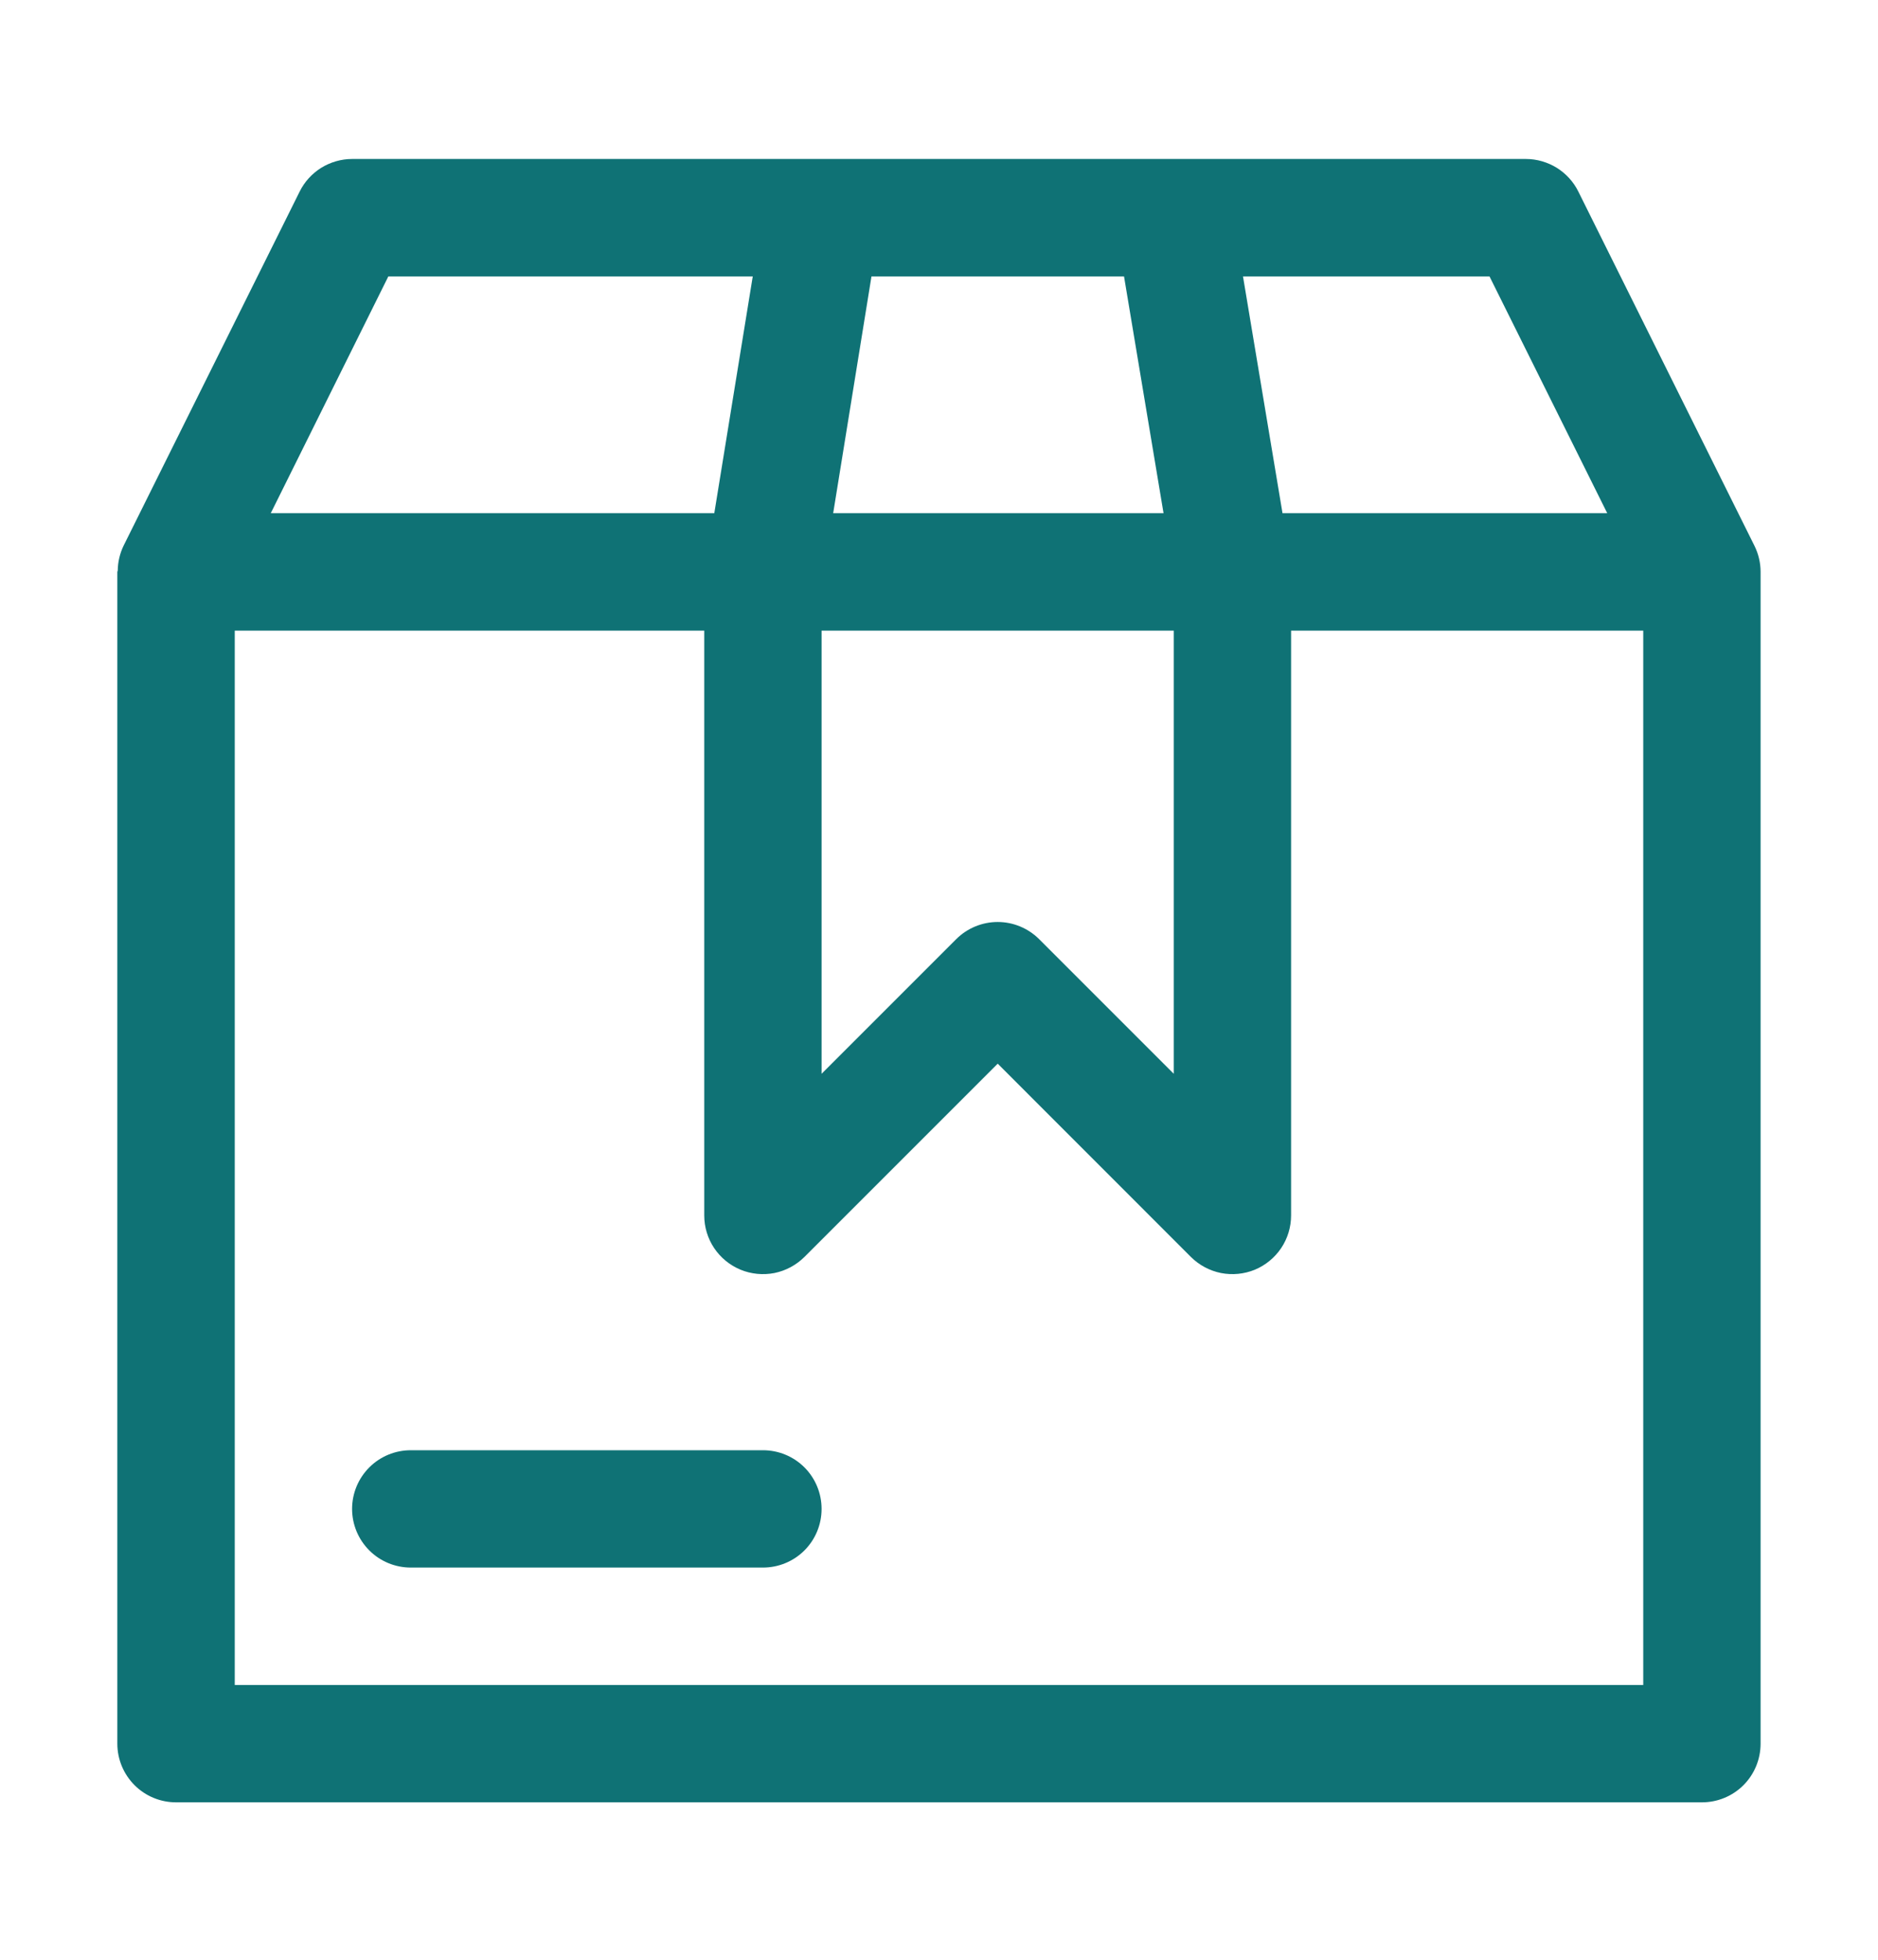 <svg width="23" height="24" viewBox="0 0 23 24" fill="none" xmlns="http://www.w3.org/2000/svg">
<path fill-rule="evenodd" clip-rule="evenodd" d="M5.031 17.76C4.841 17.76 4.658 17.835 4.523 17.97C4.388 18.105 4.312 18.288 4.312 18.479C4.312 18.669 4.388 18.852 4.523 18.987C4.658 19.122 4.841 19.197 5.031 19.197H9.344C9.534 19.197 9.717 19.122 9.852 18.987C9.987 18.852 10.062 18.669 10.062 18.479C10.062 18.288 9.987 18.105 9.852 17.97C9.717 17.835 9.534 17.76 9.344 17.76H5.031Z" fill="#0F7275"/>
<path fill-rule="evenodd" clip-rule="evenodd" d="M4.312 1.947C4.179 1.947 4.048 1.985 3.934 2.055C3.821 2.126 3.729 2.226 3.67 2.346L1.513 6.684C1.468 6.778 1.443 6.882 1.442 6.987C1.44 6.993 1.439 6.998 1.437 7.004V21.354C1.437 21.544 1.513 21.727 1.648 21.862C1.783 21.997 1.966 22.072 2.156 22.072H20.844C21.034 22.072 21.217 21.997 21.352 21.862C21.487 21.727 21.562 21.544 21.562 21.354V7.004V7.002C21.562 6.892 21.536 6.783 21.487 6.684L19.33 2.346C19.271 2.226 19.179 2.126 19.066 2.055C18.952 1.985 18.821 1.947 18.688 1.947H4.312ZM4.756 3.385H9.219L8.748 6.285H3.316L4.756 3.385ZM10.673 3.385H13.766L14.25 6.285H10.204L10.673 3.385ZM15.223 3.385H18.242L19.684 6.285H15.707L15.223 3.385ZM2.875 7.723H8.625V14.885C8.625 15.027 8.667 15.166 8.746 15.284C8.825 15.402 8.937 15.494 9.069 15.549C9.2 15.603 9.345 15.617 9.484 15.59C9.623 15.562 9.751 15.493 9.852 15.393L12.219 13.026L14.585 15.393C14.686 15.493 14.814 15.562 14.954 15.59C15.093 15.617 15.237 15.603 15.369 15.549C15.5 15.494 15.612 15.402 15.691 15.284C15.77 15.166 15.812 15.027 15.812 14.885V7.723H20.125V20.635H2.875V7.723ZM10.062 7.723H14.375V13.15L12.727 11.502C12.592 11.367 12.409 11.291 12.219 11.291C12.028 11.291 11.845 11.367 11.71 11.502L10.062 13.15V7.723Z" fill="#0F7275"/>
</svg>
